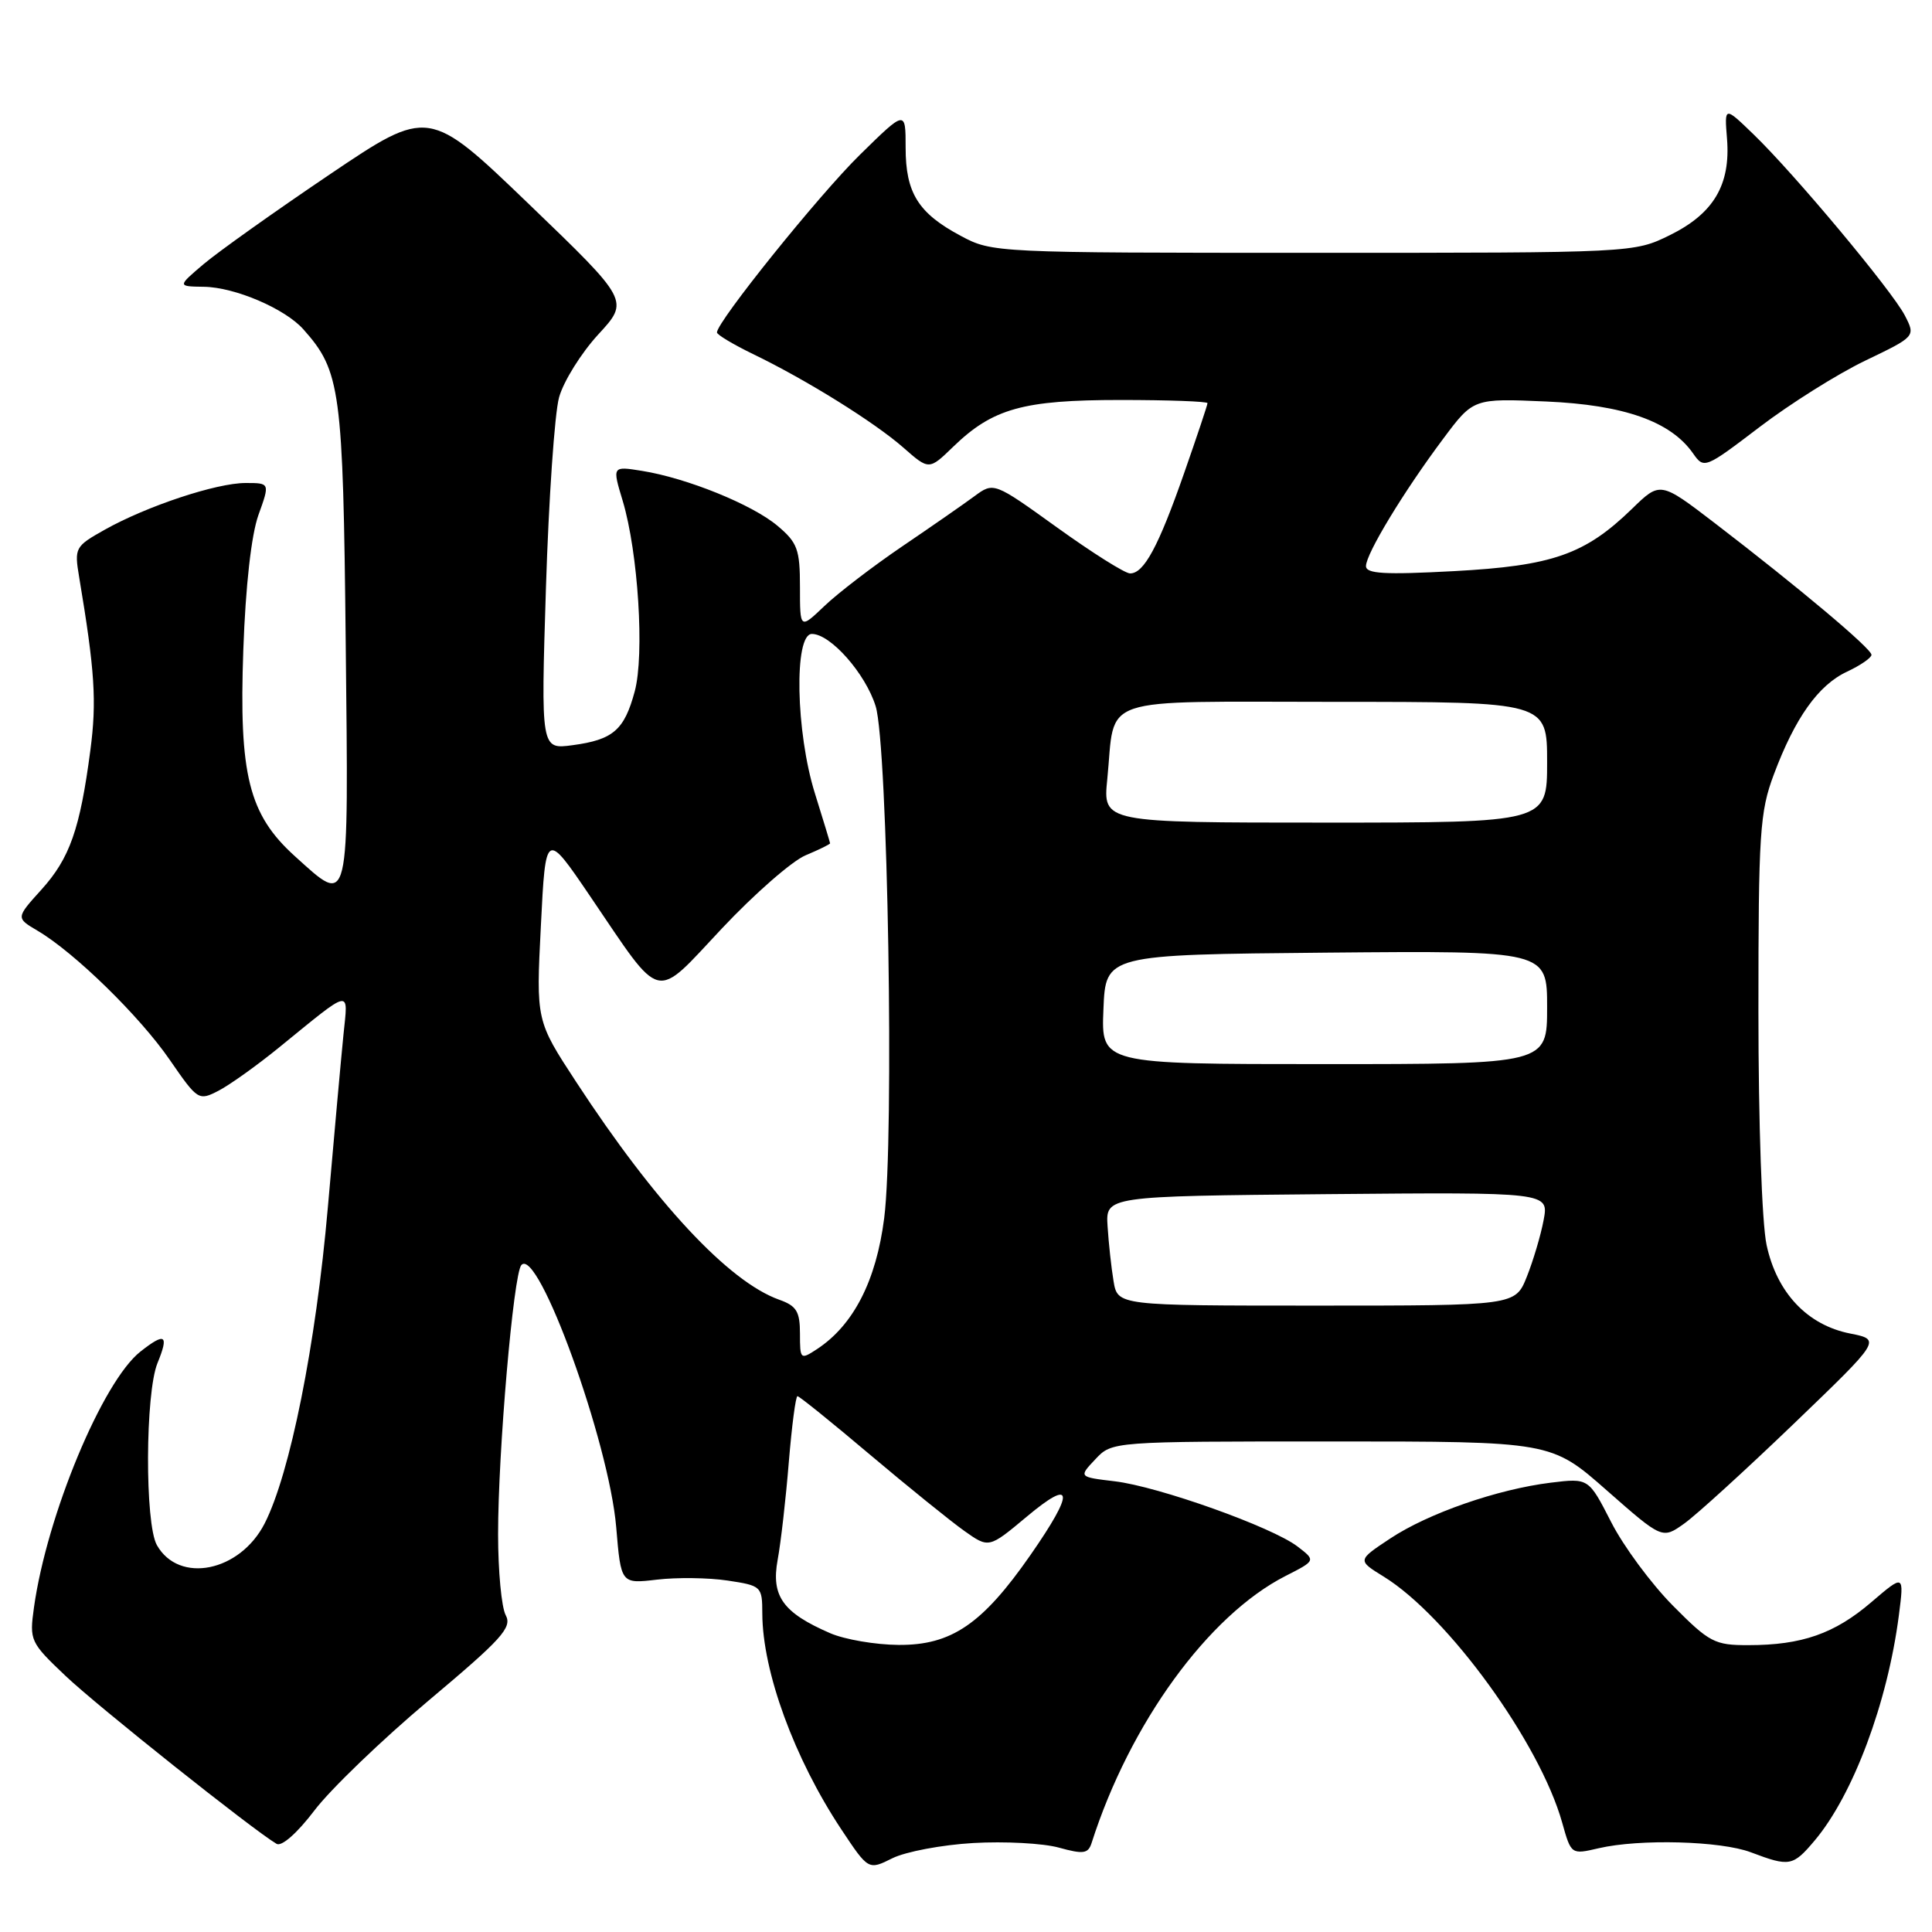 <?xml version="1.0" encoding="UTF-8" standalone="no"?>
<!DOCTYPE svg PUBLIC "-//W3C//DTD SVG 1.1//EN" "http://www.w3.org/Graphics/SVG/1.1/DTD/svg11.dtd" >
<svg xmlns="http://www.w3.org/2000/svg" xmlns:xlink="http://www.w3.org/1999/xlink" version="1.1" viewBox="0 0 256 256">
 <g >
 <path fill="currentColor"
d=" M 128.96 244.21 C 133.12 243.97 138.22 244.24 140.31 244.82 C 143.57 245.72 144.19 245.63 144.65 244.18 C 149.71 228.36 160.10 214.05 170.33 208.83 C 174.36 206.78 174.36 206.78 171.93 204.92 C 168.57 202.34 153.51 196.97 147.71 196.28 C 142.92 195.71 142.92 195.71 145.14 193.36 C 147.35 191.00 147.35 191.00 176.44 191.00 C 205.54 191.00 205.54 191.00 212.90 197.48 C 220.26 203.95 220.26 203.95 223.17 201.88 C 224.77 200.74 231.30 194.79 237.68 188.66 C 249.27 177.52 249.27 177.52 245.16 176.70 C 239.48 175.58 235.44 171.30 234.08 164.96 C 233.46 162.06 233.00 148.83 233.00 133.99 C 233.00 110.37 233.18 107.59 235.04 102.63 C 237.85 95.12 240.94 90.77 244.74 89.00 C 246.51 88.17 247.97 87.17 247.98 86.77 C 248.00 85.96 238.38 77.88 227.25 69.34 C 219.99 63.78 219.99 63.78 216.25 67.42 C 210.01 73.48 205.71 74.98 192.62 75.68 C 183.47 76.17 181.00 76.03 181.00 75.01 C 181.00 73.38 186.00 65.13 191.23 58.14 C 195.23 52.78 195.23 52.78 204.87 53.20 C 215.18 53.65 221.37 55.83 224.34 60.08 C 225.79 62.15 225.91 62.10 233.16 56.58 C 237.20 53.50 243.50 49.54 247.17 47.78 C 253.83 44.58 253.83 44.58 252.40 41.80 C 250.68 38.49 237.78 23.04 232.34 17.79 C 228.49 14.07 228.49 14.07 228.84 18.41 C 229.32 24.49 227.06 28.30 221.28 31.15 C 216.50 33.50 216.50 33.50 174.00 33.50 C 131.92 33.50 131.46 33.48 127.32 31.26 C 121.67 28.25 120.00 25.57 120.00 19.56 C 120.00 14.56 120.00 14.56 113.92 20.53 C 108.50 25.85 95.00 42.63 95.00 44.05 C 95.00 44.35 97.14 45.63 99.75 46.90 C 106.80 50.30 115.86 55.94 119.70 59.31 C 123.10 62.30 123.10 62.30 126.30 59.20 C 131.55 54.12 135.56 53.00 148.47 53.00 C 154.81 53.00 160.00 53.19 160.00 53.42 C 160.00 53.65 158.61 57.81 156.91 62.67 C 153.50 72.44 151.57 76.01 149.73 75.98 C 149.05 75.97 144.72 73.24 140.09 69.91 C 131.68 63.86 131.68 63.86 129.09 65.77 C 127.67 66.82 123.35 69.82 119.50 72.43 C 115.65 75.05 111.04 78.58 109.25 80.29 C 106.00 83.39 106.00 83.39 106.00 77.79 C 106.00 72.79 105.67 71.90 103.02 69.67 C 99.67 66.85 91.01 63.34 85.05 62.39 C 81.12 61.76 81.12 61.76 82.51 66.36 C 84.56 73.19 85.42 86.77 84.10 91.63 C 82.72 96.74 81.24 98.02 75.88 98.74 C 71.67 99.31 71.67 99.31 72.34 77.90 C 72.71 66.13 73.49 54.77 74.08 52.65 C 74.67 50.53 77.01 46.78 79.27 44.32 C 83.39 39.85 83.39 39.85 70.10 27.06 C 56.80 14.27 56.80 14.27 43.65 23.14 C 36.42 28.02 28.93 33.35 27.00 34.98 C 23.50 37.95 23.50 37.95 27.00 38.00 C 31.11 38.05 37.78 40.90 40.21 43.65 C 45.13 49.18 45.46 51.62 45.81 85.25 C 46.19 120.97 46.41 120.07 39.06 113.44 C 32.96 107.92 31.65 102.68 32.24 86.12 C 32.54 77.63 33.30 70.90 34.24 68.25 C 35.77 64.00 35.77 64.00 32.54 64.00 C 28.67 64.00 19.45 67.06 13.86 70.20 C 9.94 72.40 9.84 72.59 10.49 76.48 C 12.57 88.90 12.83 92.94 11.97 99.44 C 10.60 109.86 9.25 113.72 5.48 117.89 C 2.10 121.63 2.10 121.63 5.00 123.34 C 9.89 126.23 18.52 134.66 22.49 140.43 C 26.20 145.81 26.32 145.89 28.97 144.52 C 30.45 143.75 34.05 141.18 36.96 138.81 C 46.77 130.83 46.13 130.96 45.51 137.11 C 45.21 140.08 44.28 150.38 43.44 160.00 C 41.85 178.22 38.44 195.25 35.07 201.86 C 31.79 208.28 23.72 209.91 20.79 204.74 C 19.18 201.90 19.24 184.60 20.87 180.61 C 22.41 176.85 21.90 176.50 18.61 179.09 C 13.59 183.04 6.21 200.77 4.50 213.00 C 3.89 217.38 4.00 217.62 8.69 222.07 C 12.90 226.07 33.52 242.48 36.65 244.32 C 37.32 244.71 39.38 242.90 41.65 239.91 C 43.77 237.11 50.57 230.57 56.76 225.36 C 66.51 217.17 67.89 215.66 67.01 214.02 C 66.45 212.98 66.00 208.16 66.00 203.32 C 65.99 192.47 68.03 168.82 69.08 167.63 C 71.29 165.12 80.70 191.10 81.65 202.35 C 82.28 209.87 82.28 209.87 87.05 209.31 C 89.66 209.00 93.88 209.05 96.40 209.43 C 100.91 210.11 101.00 210.20 101.01 213.81 C 101.04 221.51 105.25 233.01 111.47 242.39 C 115.07 247.81 115.07 247.81 118.24 246.23 C 119.99 245.36 124.81 244.45 128.96 244.21 Z  M 240.46 243.87 C 245.55 237.82 250.11 225.63 251.61 214.04 C 252.31 208.58 252.31 208.58 247.97 212.29 C 243.10 216.47 238.75 217.99 231.68 217.99 C 227.20 218.00 226.51 217.64 221.66 212.75 C 218.80 209.86 215.11 204.88 213.48 201.67 C 210.50 195.85 210.50 195.85 205.50 196.46 C 198.42 197.33 189.23 200.52 184.18 203.88 C 179.85 206.75 179.85 206.75 183.35 208.91 C 191.87 214.17 204.05 230.96 207.00 241.52 C 208.19 245.75 208.19 245.75 211.84 244.90 C 217.26 243.64 228.01 243.93 232.00 245.44 C 237.13 247.38 237.57 247.30 240.46 243.87 Z  M 110.01 216.41 C 103.73 213.69 102.17 211.50 103.04 206.70 C 103.47 204.39 104.13 198.56 104.52 193.75 C 104.92 188.94 105.43 185.00 105.67 185.00 C 105.91 185.00 110.24 188.49 115.30 192.77 C 120.36 197.04 125.97 201.57 127.77 202.85 C 131.03 205.16 131.03 205.16 136.02 200.99 C 142.26 195.76 142.45 197.56 136.54 206.05 C 130.17 215.21 126.06 218.01 119.07 217.96 C 116.01 217.94 111.93 217.24 110.01 216.41 Z  M 106.00 176.72 C 106.00 173.78 105.54 173.03 103.25 172.22 C 96.55 169.83 86.84 159.42 76.35 143.37 C 71.03 135.24 71.03 135.24 71.67 122.66 C 72.30 110.07 72.30 110.07 78.22 118.79 C 87.90 133.04 86.55 132.71 95.68 123.00 C 99.98 118.43 104.96 114.08 106.75 113.33 C 108.54 112.58 109.99 111.87 109.99 111.74 C 109.98 111.61 109.08 108.65 107.99 105.16 C 105.44 97.04 105.19 84.00 107.58 84.00 C 110.05 84.00 114.69 89.26 116.03 93.58 C 117.64 98.79 118.51 150.81 117.16 161.41 C 116.10 169.72 113.09 175.59 108.25 178.77 C 106.06 180.20 106.00 180.15 106.00 176.72 Z  M 147.55 169.75 C 147.25 167.96 146.90 164.70 146.76 162.50 C 146.50 158.50 146.50 158.50 175.86 158.23 C 205.23 157.97 205.23 157.97 204.54 161.66 C 204.16 163.69 203.15 167.07 202.31 169.18 C 200.78 173.00 200.78 173.00 174.44 173.00 C 148.09 173.00 148.09 173.00 147.55 169.75 Z  M 146.21 133.75 C 146.50 126.50 146.50 126.50 175.75 126.23 C 205.00 125.97 205.00 125.97 205.00 133.48 C 205.00 141.00 205.00 141.00 175.46 141.00 C 145.91 141.00 145.91 141.00 146.21 133.75 Z  M 146.72 103.25 C 147.84 92.00 144.88 93.00 176.98 93.00 C 205.00 93.00 205.00 93.00 205.00 101.00 C 205.00 109.00 205.00 109.00 175.57 109.00 C 146.14 109.00 146.14 109.00 146.72 103.25 Z "/>
</g>
</svg>